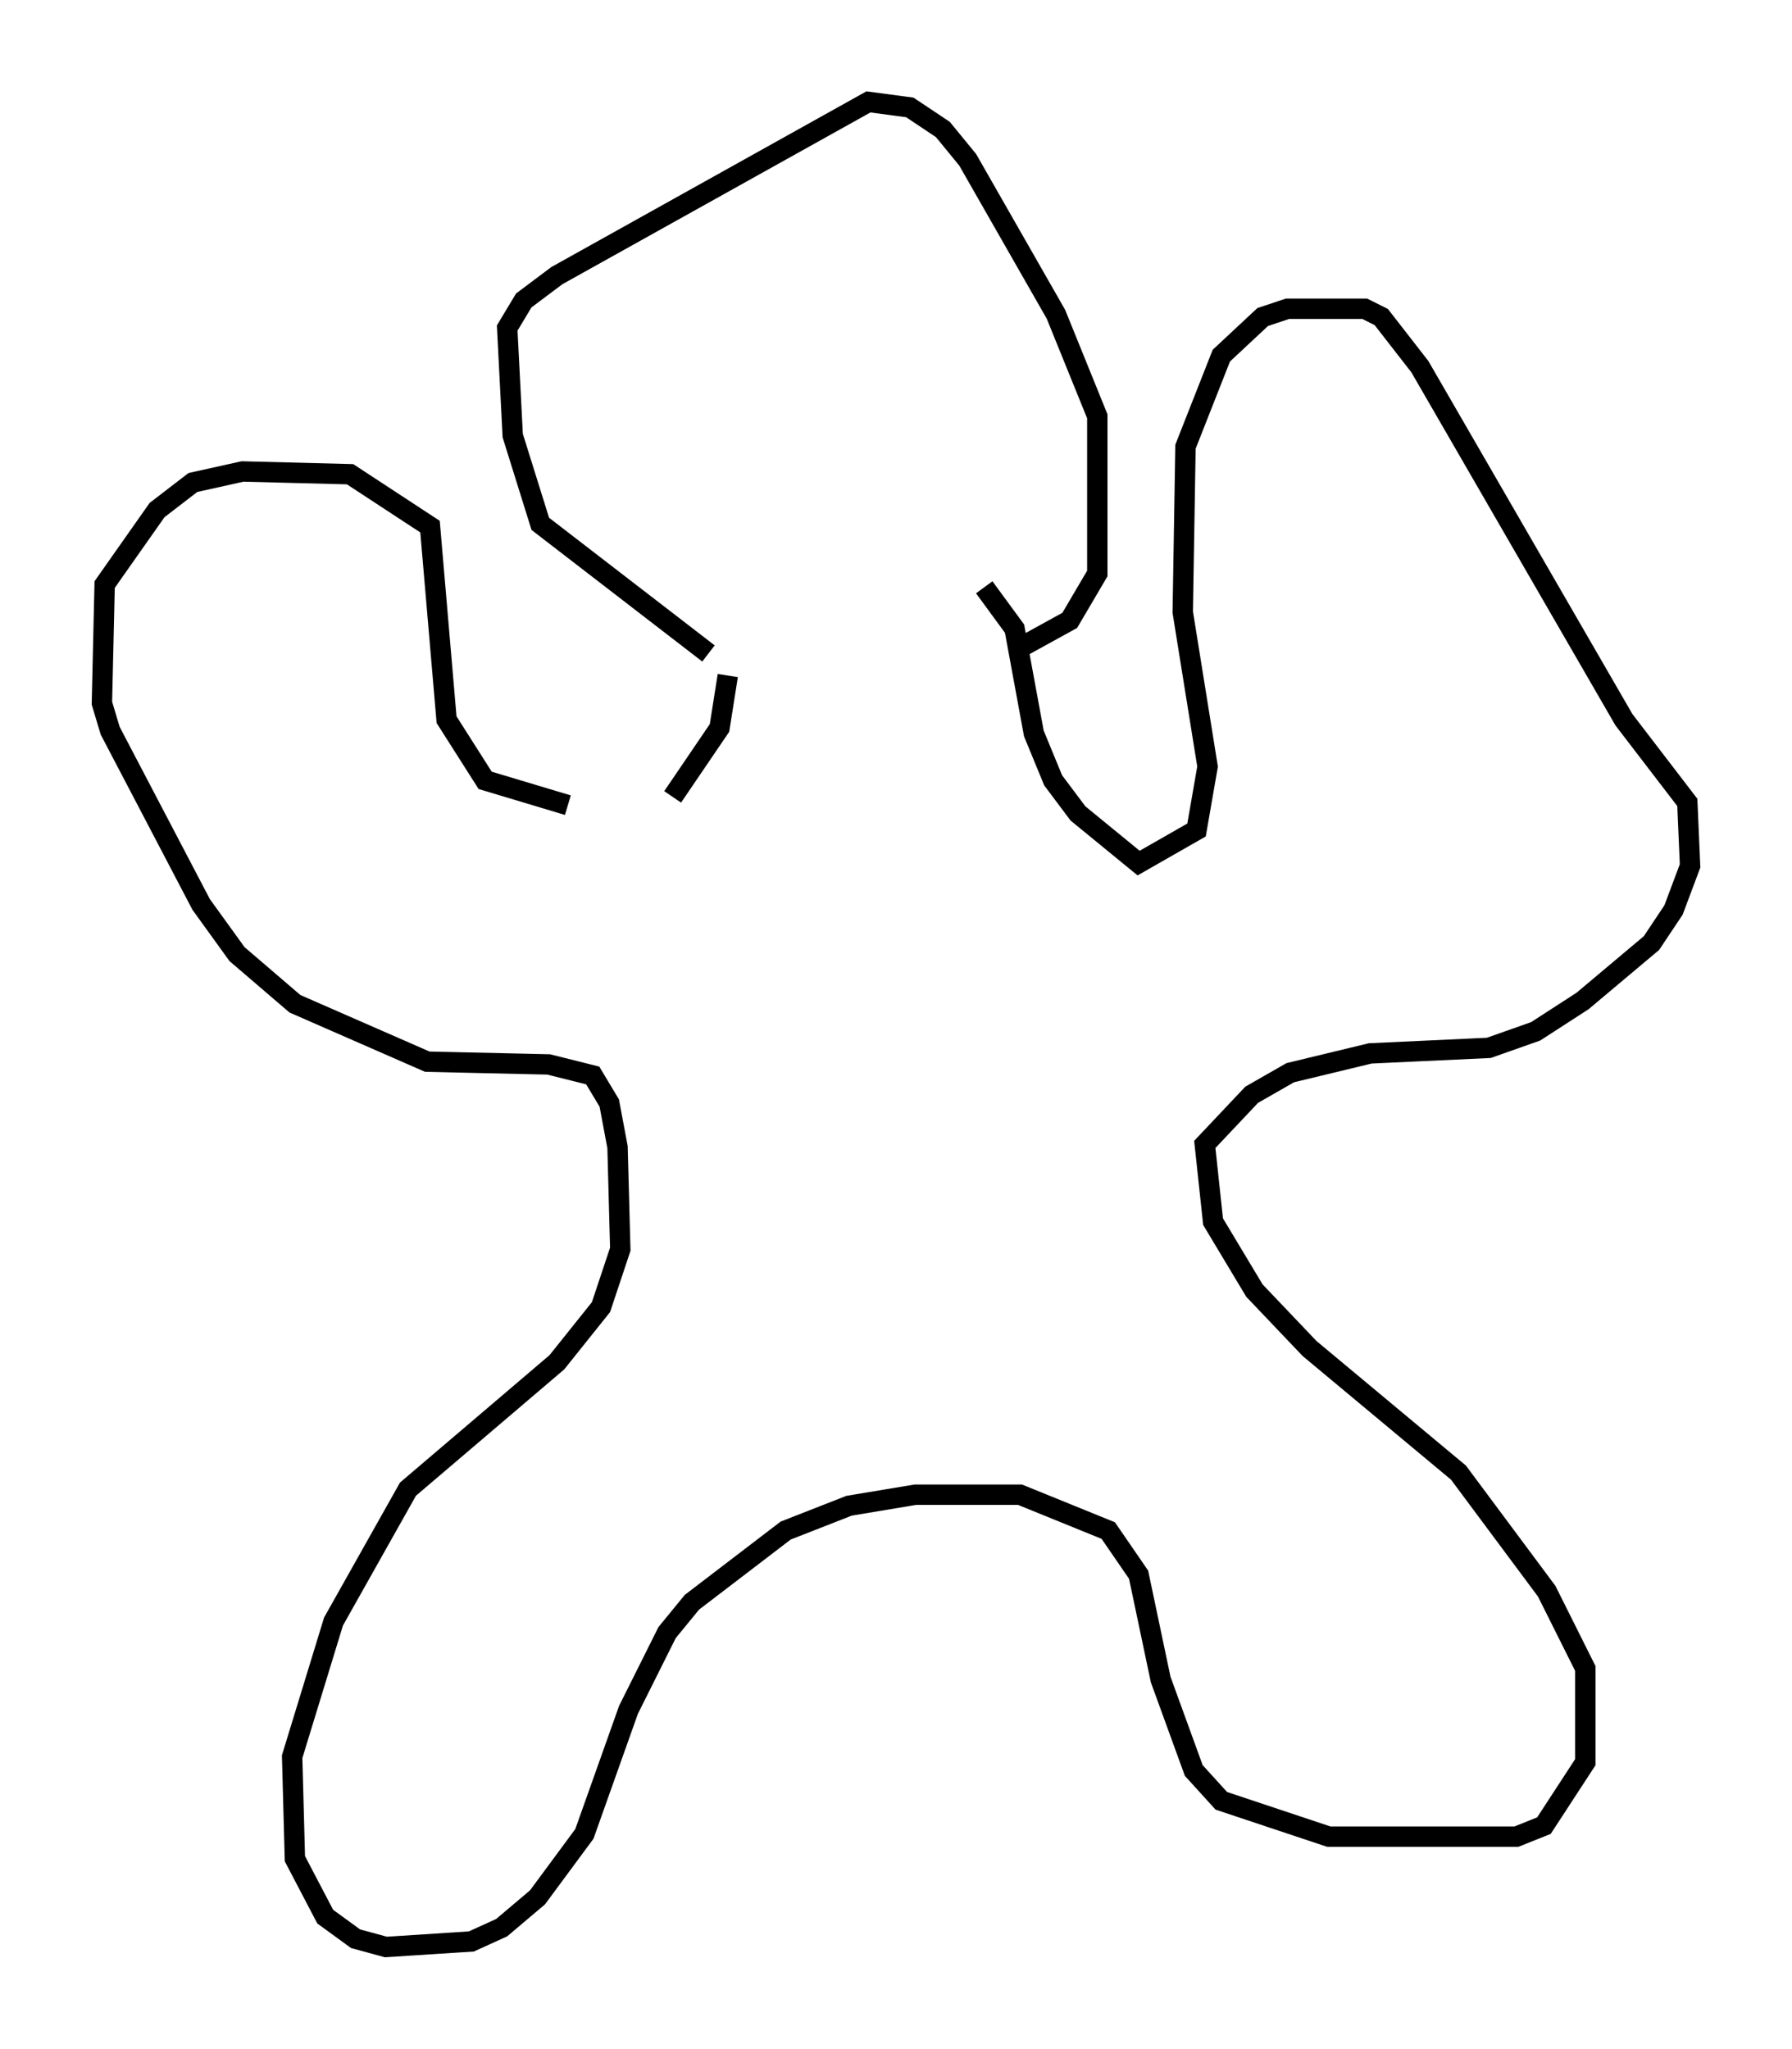 <?xml version="1.0" encoding="utf-8" ?>
<svg baseProfile="full" height="100.527" version="1.1" width="87.942" xmlns="http://www.w3.org/2000/svg" xmlns:ev="http://www.w3.org/2001/xml-events" xmlns:xlink="http://www.w3.org/1999/xlink"><defs /><rect fill="white" height="100.527" width="87.942" x="0" y="0" /><path d="M33.822, 39.641 m-5.954, -0.135 l-4.059, -1.218 -1.894, -2.977 l-0.812, -9.472 -3.924, -2.571 l-5.277, -0.135 -2.436, 0.541 l-1.759, 1.353 -2.571, 3.654 l-0.135, 5.819 0.406, 1.353 l4.465, 8.525 1.759, 2.436 l2.842, 2.436 6.495, 2.842 l5.954, 0.135 2.165, 0.541 l0.812, 1.353 0.406, 2.165 l0.135, 5.007 -0.947, 2.842 l-2.165, 2.706 -7.307, 6.225 l-3.654, 6.495 -2.03, 6.631 l0.135, 5.007 1.488, 2.842 l1.488, 1.083 1.488, 0.406 l4.195, -0.271 1.488, -0.677 l1.759, -1.488 2.3, -3.112 l2.165, -6.089 1.894, -3.789 l1.218, -1.488 4.601, -3.518 l3.112, -1.218 3.248, -0.541 l5.142, 0.0 4.33, 1.759 l1.488, 2.165 1.083, 5.142 l1.624, 4.465 1.353, 1.488 l5.277, 1.759 9.202, 0.0 l1.353, -0.541 2.03, -3.112 l0.0, -4.601 -1.894, -3.789 l-4.33, -5.819 -7.307, -6.089 l-2.706, -2.842 -2.03, -3.383 l-0.406, -3.789 2.3, -2.436 l1.894, -1.083 3.924, -0.947 l5.819, -0.271 2.3, -0.812 l2.3, -1.488 3.383, -2.842 l1.083, -1.624 0.812, -2.165 l-0.135, -3.112 -3.112, -4.059 l-10.013, -17.321 -1.894, -2.436 l-0.812, -0.406 -3.789, 0.0 l-1.218, 0.406 -2.03, 1.894 l-1.759, 4.465 -0.135, 8.119 l1.218, 7.578 -0.541, 3.112 l-2.842, 1.624 -2.977, -2.436 l-1.218, -1.624 -0.947, -2.3 l-0.947, -5.142 -1.488, -2.03 m-15.291, 10.284 l2.3, -3.383 0.406, -2.571 m-0.947, -1.083 l-8.254, -6.36 -1.353, -4.33 l-0.271, -5.277 0.812, -1.353 l1.624, -1.218 15.291, -8.525 l2.03, 0.271 1.624, 1.083 l1.218, 1.488 4.33, 7.578 l2.03, 5.007 0.0, 7.713 l-1.353, 2.3 -2.706, 1.488 " fill="none" stroke="black" stroke-width="1" /></svg>